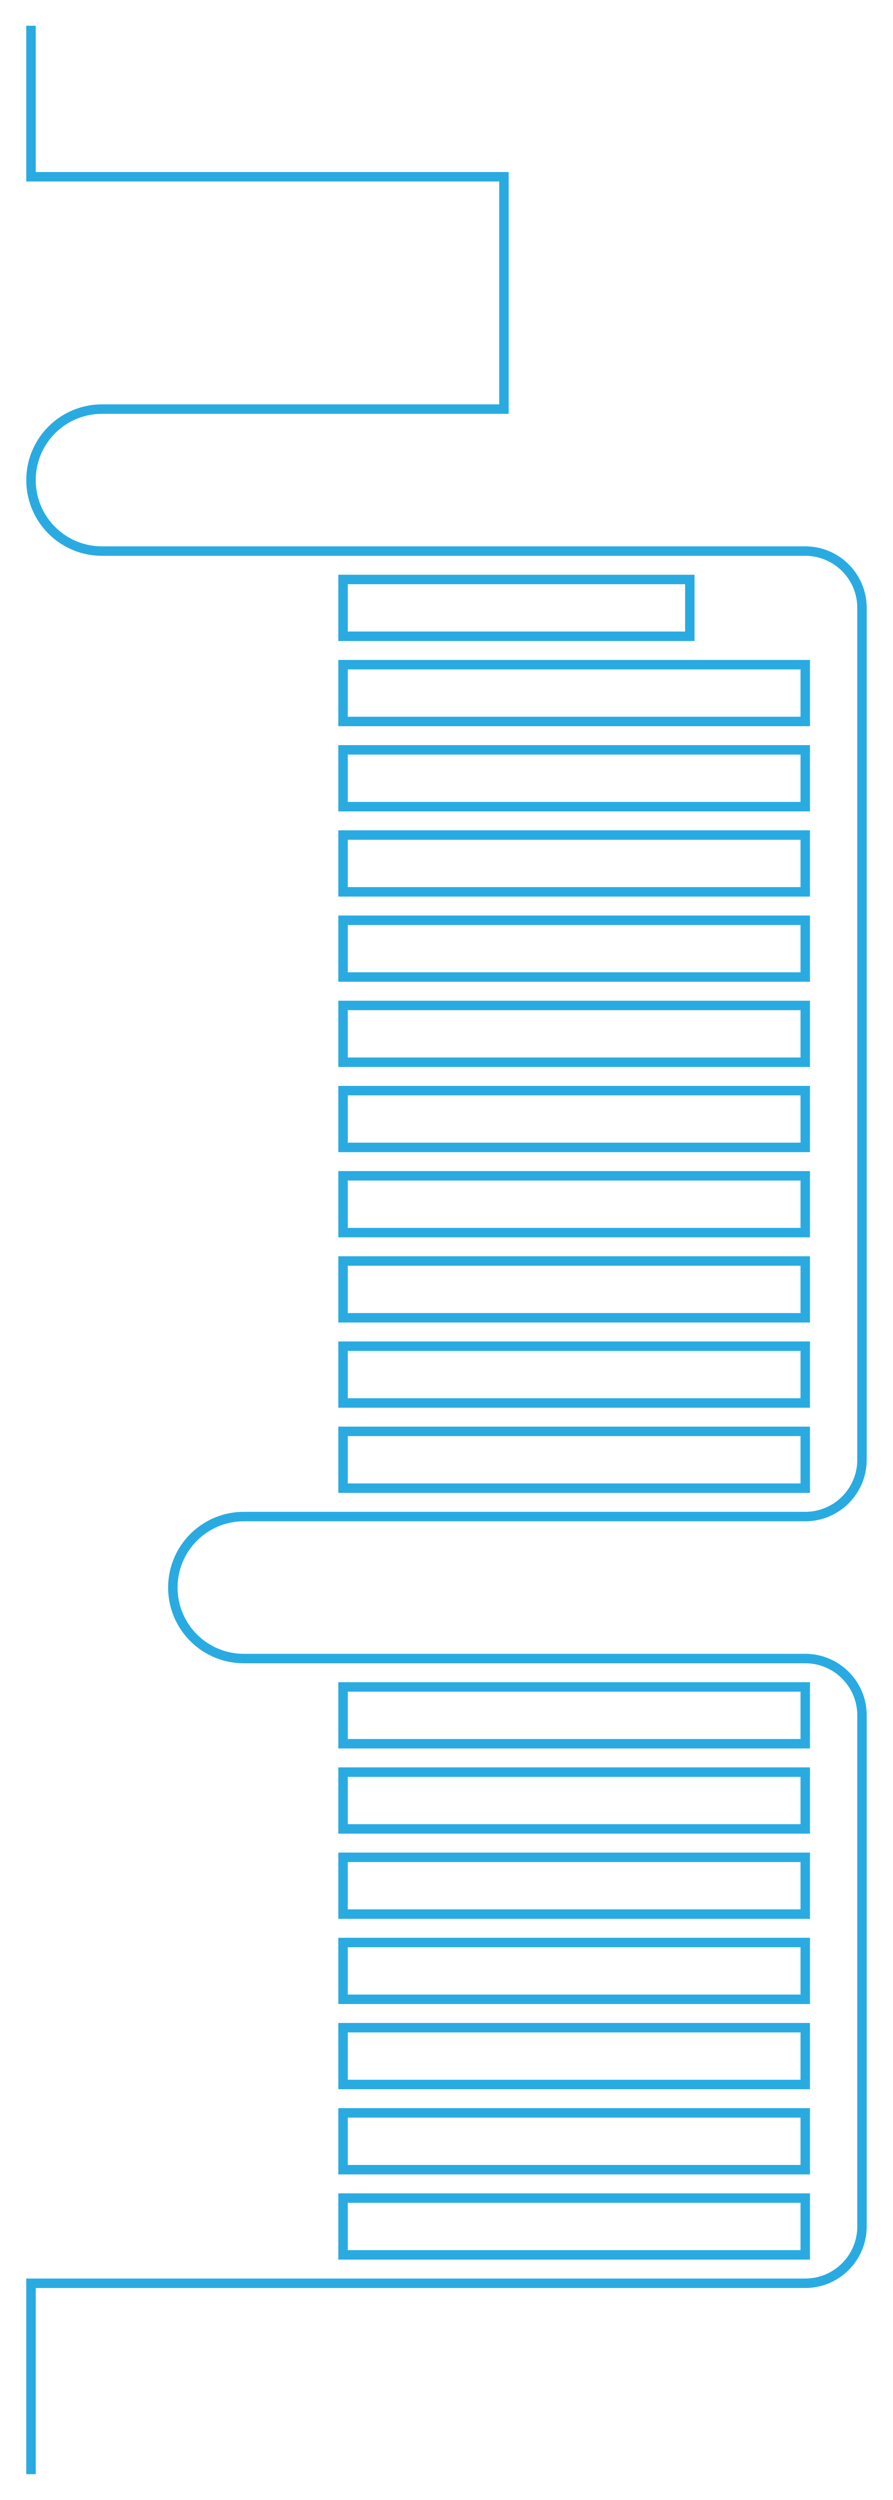 <?xml version="1.0" encoding="utf-8"?>
<!-- Generator: Adobe Illustrator 14.0.0, SVG Export Plug-In . SVG Version: 6.00 Build 43363)  -->
<!DOCTYPE svg PUBLIC "-//W3C//DTD SVG 1.1//EN" "http://www.w3.org/Graphics/SVG/1.1/DTD/svg11.dtd">
<svg version="1.1" id="Layer_1" xmlns="http://www.w3.org/2000/svg" xmlns:xlink="http://www.w3.org/1999/xlink" x="0px" y="0px"
	 width="94.436px" height="264.109px" viewBox="0 0 94.436 264.109" enable-background="new 0 0 94.436 264.109"
	 xml:space="preserve">
<rect x="36.278" y="70.221" fill="none" stroke="#29ABE2" width="48.879" height="6"/>
<rect x="36.278" y="61.221" fill="none" stroke="#29ABE2" width="36.673" height="6"/>
<rect x="36.278" y="88.221" fill="none" stroke="#29ABE2" width="48.879" height="6"/>
<rect x="36.278" y="79.221" fill="none" stroke="#29ABE2" width="48.879" height="6"/>
<rect x="36.278" y="106.221" fill="none" stroke="#29ABE2" width="48.879" height="6"/>
<rect x="36.278" y="97.221" fill="none" stroke="#29ABE2" width="48.879" height="6"/>
<rect x="36.278" y="124.221" fill="none" stroke="#29ABE2" width="48.879" height="6"/>
<rect x="36.278" y="115.221" fill="none" stroke="#29ABE2" width="48.879" height="6"/>
<rect x="36.278" y="133.221" fill="none" stroke="#29ABE2" width="48.879" height="6"/>
<rect x="36.278" y="151.221" fill="none" stroke="#29ABE2" width="48.879" height="6"/>
<rect x="36.278" y="142.221" fill="none" stroke="#29ABE2" width="48.879" height="6"/>
<rect x="36.278" y="187.221" fill="none" stroke="#29ABE2" width="48.879" height="6"/>
<rect x="36.278" y="178.221" fill="none" stroke="#29ABE2" width="48.879" height="6"/>
<rect x="36.278" y="205.221" fill="none" stroke="#29ABE2" width="48.879" height="6"/>
<rect x="36.278" y="196.221" fill="none" stroke="#29ABE2" width="48.879" height="6"/>
<rect x="36.278" y="214.221" fill="none" stroke="#29ABE2" width="48.879" height="6"/>
<rect x="36.278" y="232.221" fill="none" stroke="#29ABE2" width="48.879" height="6"/>
<rect x="36.278" y="223.221" fill="none" stroke="#29ABE2" width="48.879" height="6"/>
<path fill="none" stroke="#29ABE2" d="M3.278,261.388v-20.167h81.879c3.314,0,6-2.687,6-6v-54c0-3.313-2.686-6-6-6H25.778
	c-4.142,0-7.5-3.358-7.5-7.5s3.358-7.5,7.5-7.5h59.379c3.314,0,6-2.687,6-6v-90c0-3.313-2.686-6-6-6H10.778
	c-4.142,0-7.5-3.358-7.5-7.5s3.358-7.5,7.5-7.5h42.514V18.675H3.278V2.721"/>
</svg>

